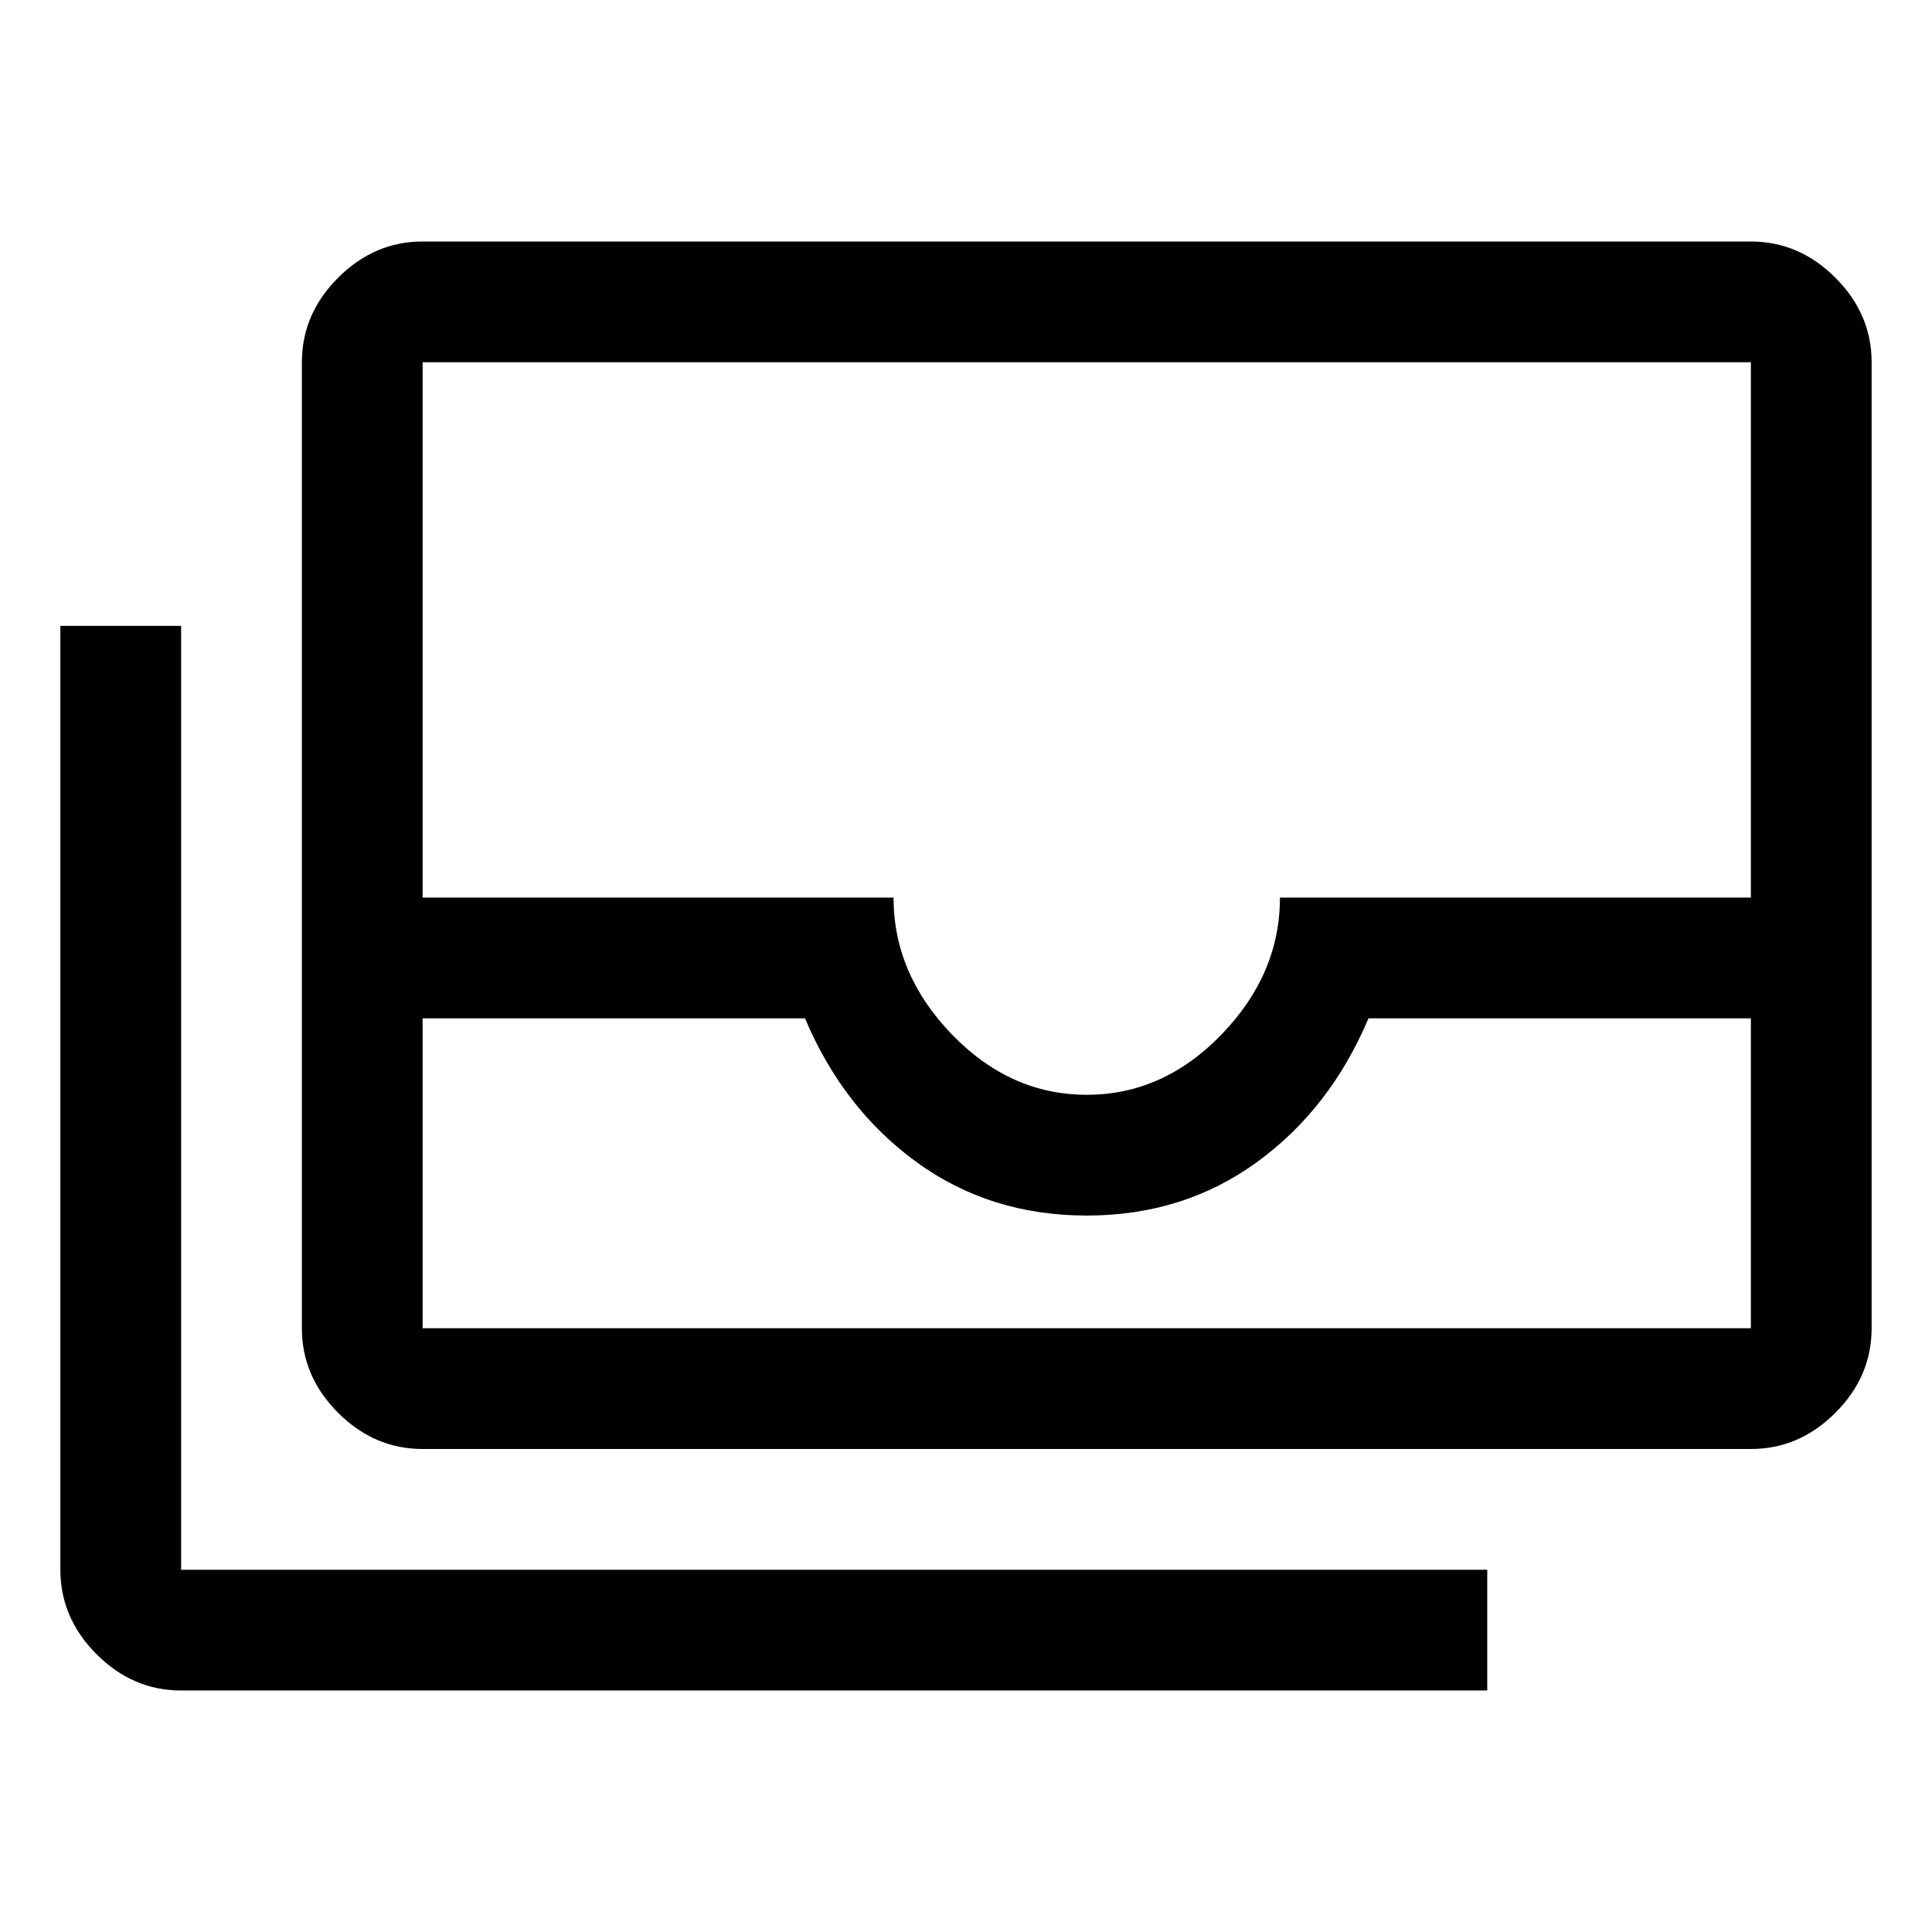 <svg xmlns="http://www.w3.org/2000/svg" width="48" height="48" viewBox="0 -960 960 960" fill="currentColor"><path d="M210-240q-24 0-42-18t-18-42v-480q0-24 18-42t42-18h660q24 0 42 18t18 42v480q0 24-18 42t-42 18H210Zm0-214v154h660v-154H680q-19 45-55.5 71.5T540-356q-48 0-84.5-26.5T400-454H210Zm330 38q38 0 67-30t29-68h234v-266H210v266h234q0 38 29 68t67 30Zm199 296H90q-24 0-42-18t-18-42v-469h60v469h649v60ZM210-300h660-660Z"/></svg>